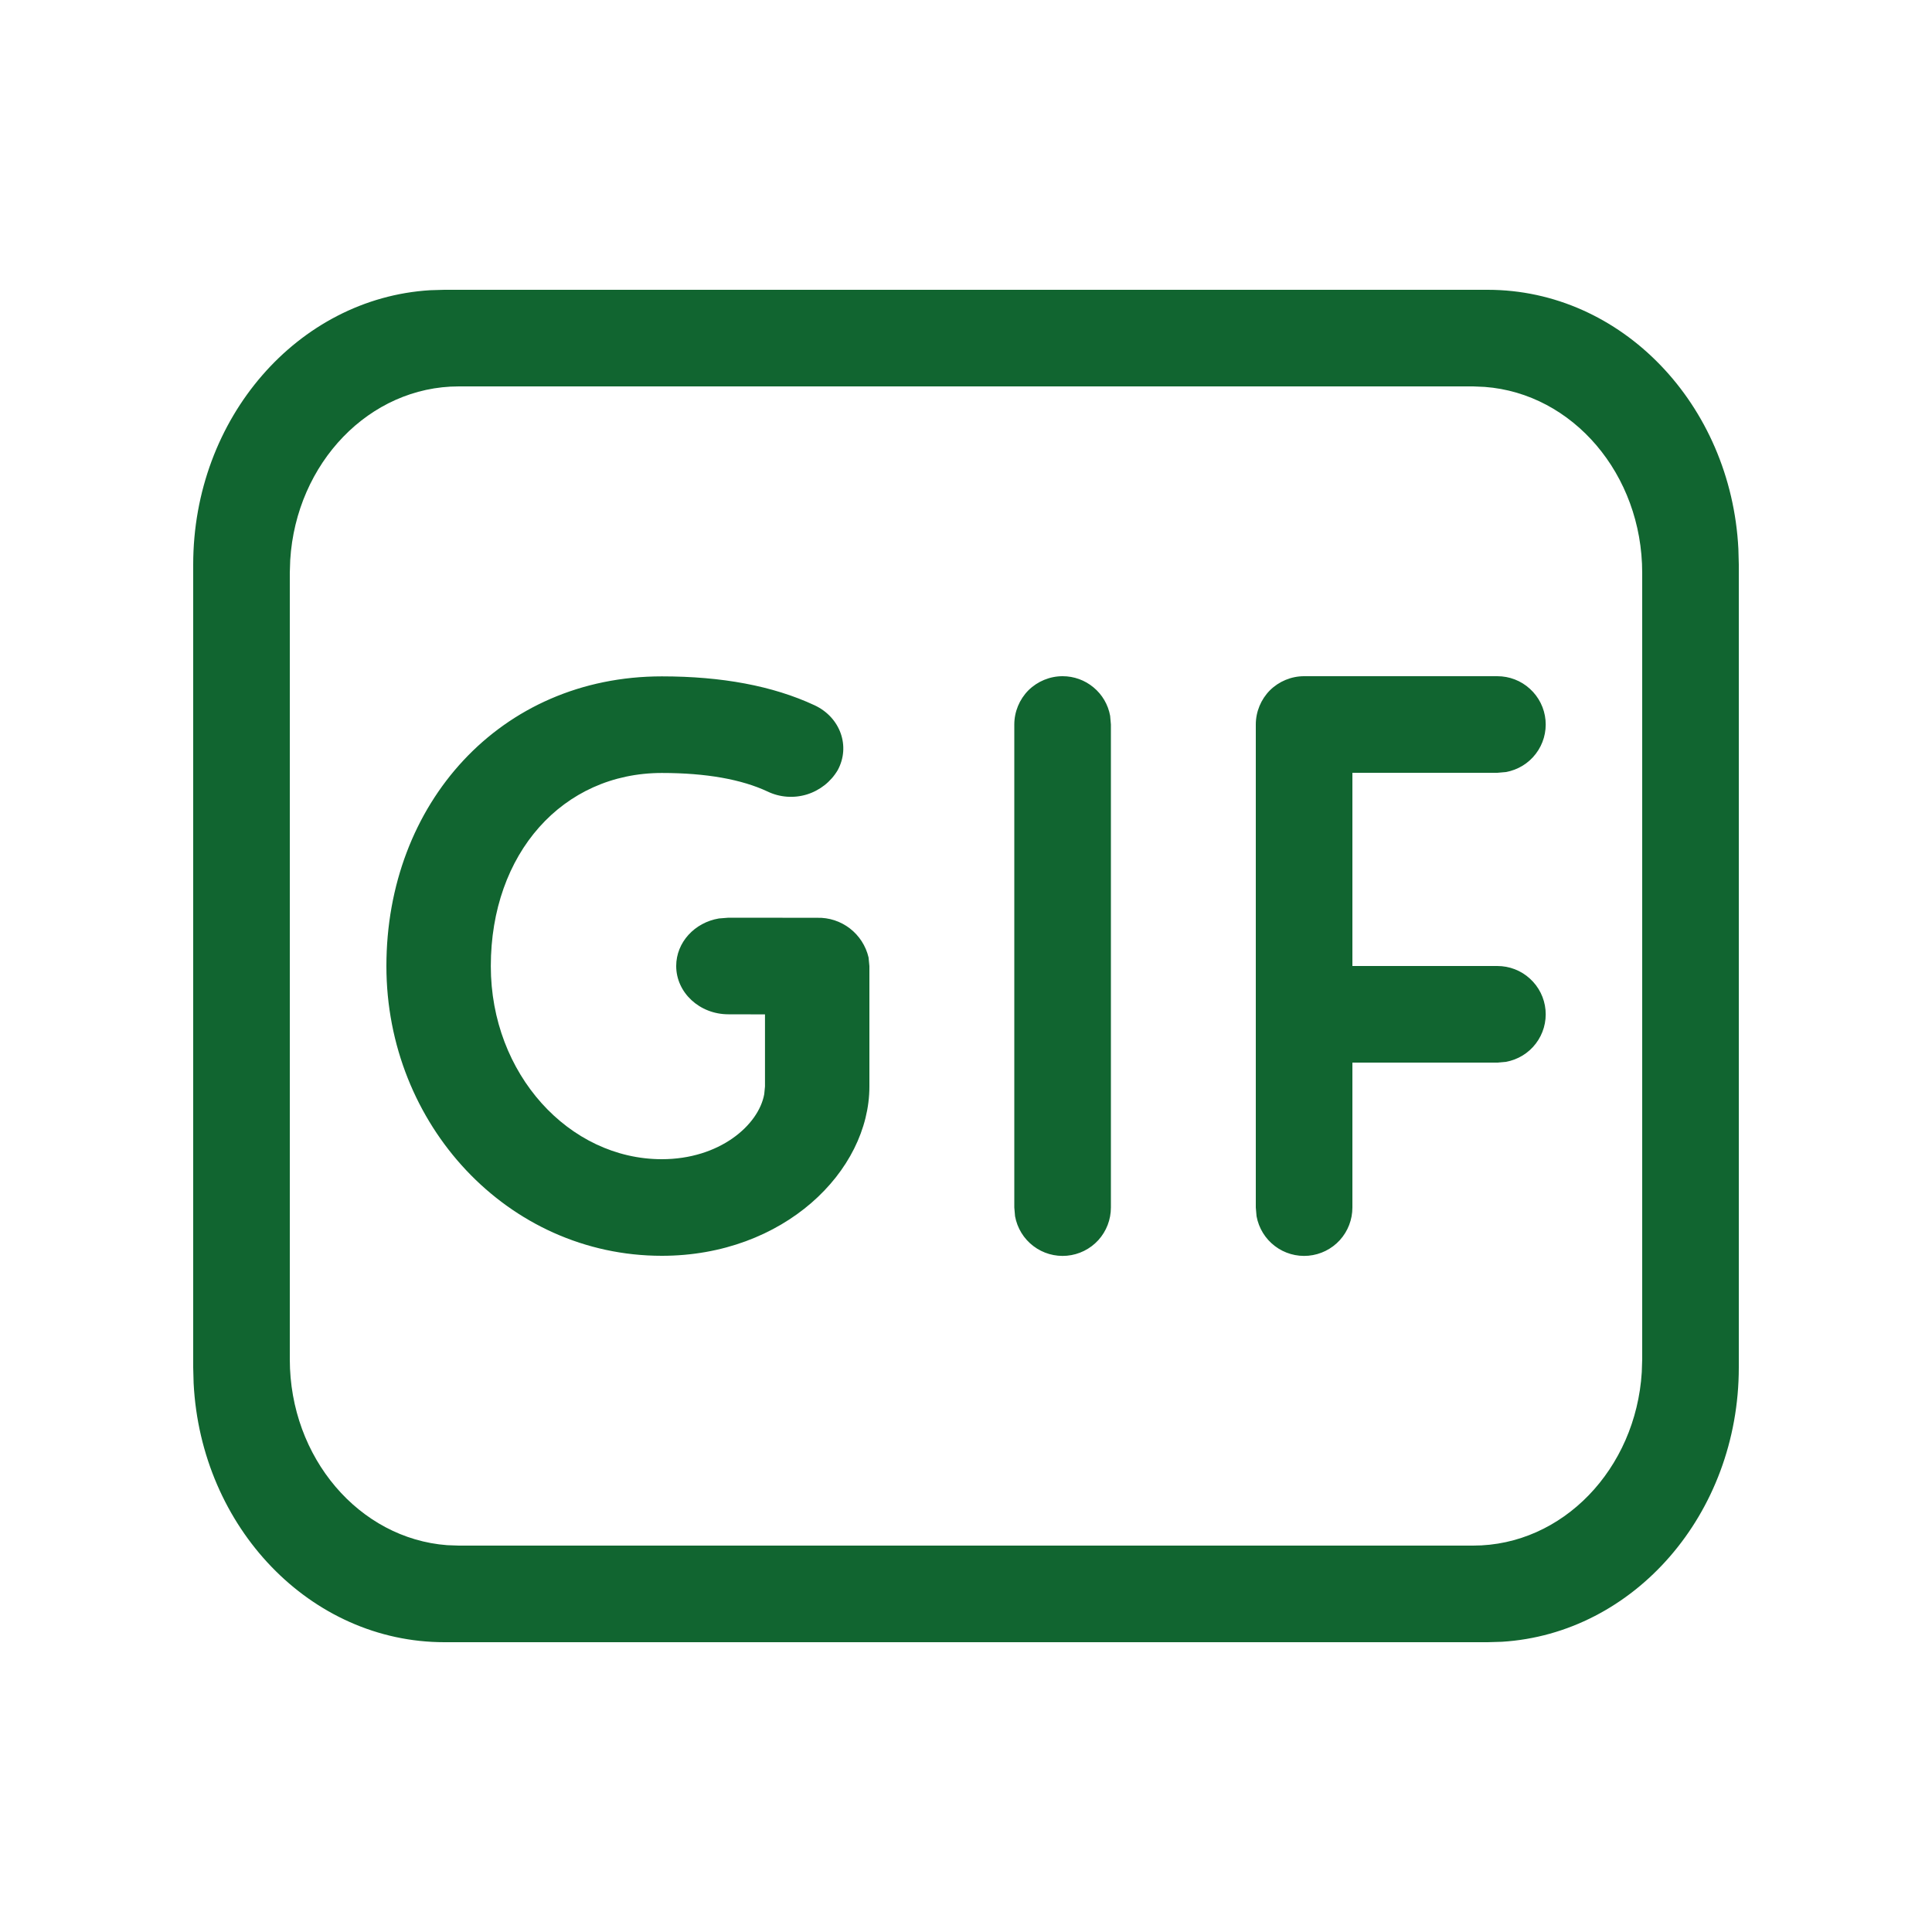 <svg width="23" height="23" viewBox="0 0 23 23" fill="none" xmlns="http://www.w3.org/2000/svg">
<path d="M17.71 3.45C19.304 3.45 20.608 4.815 20.695 6.534L20.7 6.721V16.279C20.7 18.024 19.452 19.449 17.879 19.545L17.71 19.55H5.29C3.696 19.55 2.392 18.185 2.305 16.466L2.3 16.279V6.721C2.3 4.976 3.548 3.551 5.12 3.455L5.29 3.45H17.71ZM17.538 4.6H5.462C4.398 4.6 3.526 5.512 3.455 6.667L3.45 6.818V16.182C3.45 17.356 4.278 18.317 5.324 18.395L5.462 18.4H17.538C18.602 18.4 19.474 17.488 19.545 16.335L19.55 16.18V6.82C19.55 5.645 18.722 4.684 17.675 4.606L17.538 4.6ZM7.879 8.052C8.592 8.052 9.199 8.164 9.697 8.396C10.004 8.539 10.127 8.884 9.973 9.168C9.891 9.307 9.76 9.41 9.605 9.458C9.45 9.505 9.284 9.493 9.138 9.423C8.83 9.279 8.411 9.202 7.879 9.202C6.699 9.202 5.843 10.159 5.843 11.502C5.843 12.789 6.778 13.8 7.879 13.8C8.565 13.8 9.031 13.396 9.098 13.026L9.107 12.934V12.076L8.671 12.075C8.328 12.075 8.05 11.817 8.05 11.5C8.05 11.218 8.27 10.982 8.559 10.934L8.672 10.925L9.728 10.926C9.869 10.922 10.006 10.967 10.118 11.053C10.229 11.139 10.308 11.261 10.34 11.398L10.35 11.501V12.934C10.35 13.943 9.331 14.95 7.879 14.95C6.044 14.95 4.6 13.388 4.6 11.501C4.6 9.568 5.954 8.052 7.879 8.052ZM12.65 8.05C12.785 8.05 12.915 8.097 13.018 8.183C13.122 8.269 13.192 8.389 13.216 8.522L13.225 8.625V14.375C13.225 14.519 13.172 14.657 13.075 14.764C12.978 14.87 12.845 14.936 12.702 14.949C12.559 14.962 12.416 14.921 12.302 14.834C12.187 14.747 12.11 14.62 12.084 14.479L12.075 14.375V8.625C12.075 8.473 12.136 8.326 12.243 8.218C12.351 8.111 12.498 8.05 12.65 8.05ZM17.825 8.05C17.969 8.05 18.107 8.103 18.213 8.2C18.32 8.297 18.386 8.43 18.399 8.573C18.412 8.716 18.371 8.859 18.284 8.973C18.197 9.088 18.07 9.165 17.928 9.191L17.825 9.2H16.1V11.5H17.825C17.969 11.5 18.107 11.553 18.213 11.65C18.32 11.747 18.386 11.88 18.399 12.023C18.412 12.166 18.371 12.309 18.284 12.423C18.197 12.538 18.07 12.615 17.928 12.641L17.825 12.65H16.1V14.375C16.1 14.519 16.047 14.657 15.95 14.764C15.853 14.87 15.72 14.936 15.577 14.949C15.434 14.962 15.291 14.921 15.177 14.834C15.062 14.747 14.985 14.62 14.959 14.479L14.95 14.375V8.625C14.95 8.473 15.011 8.326 15.118 8.218C15.226 8.111 15.373 8.05 15.525 8.05H17.825Z" fill="#116530"/>
</svg>
